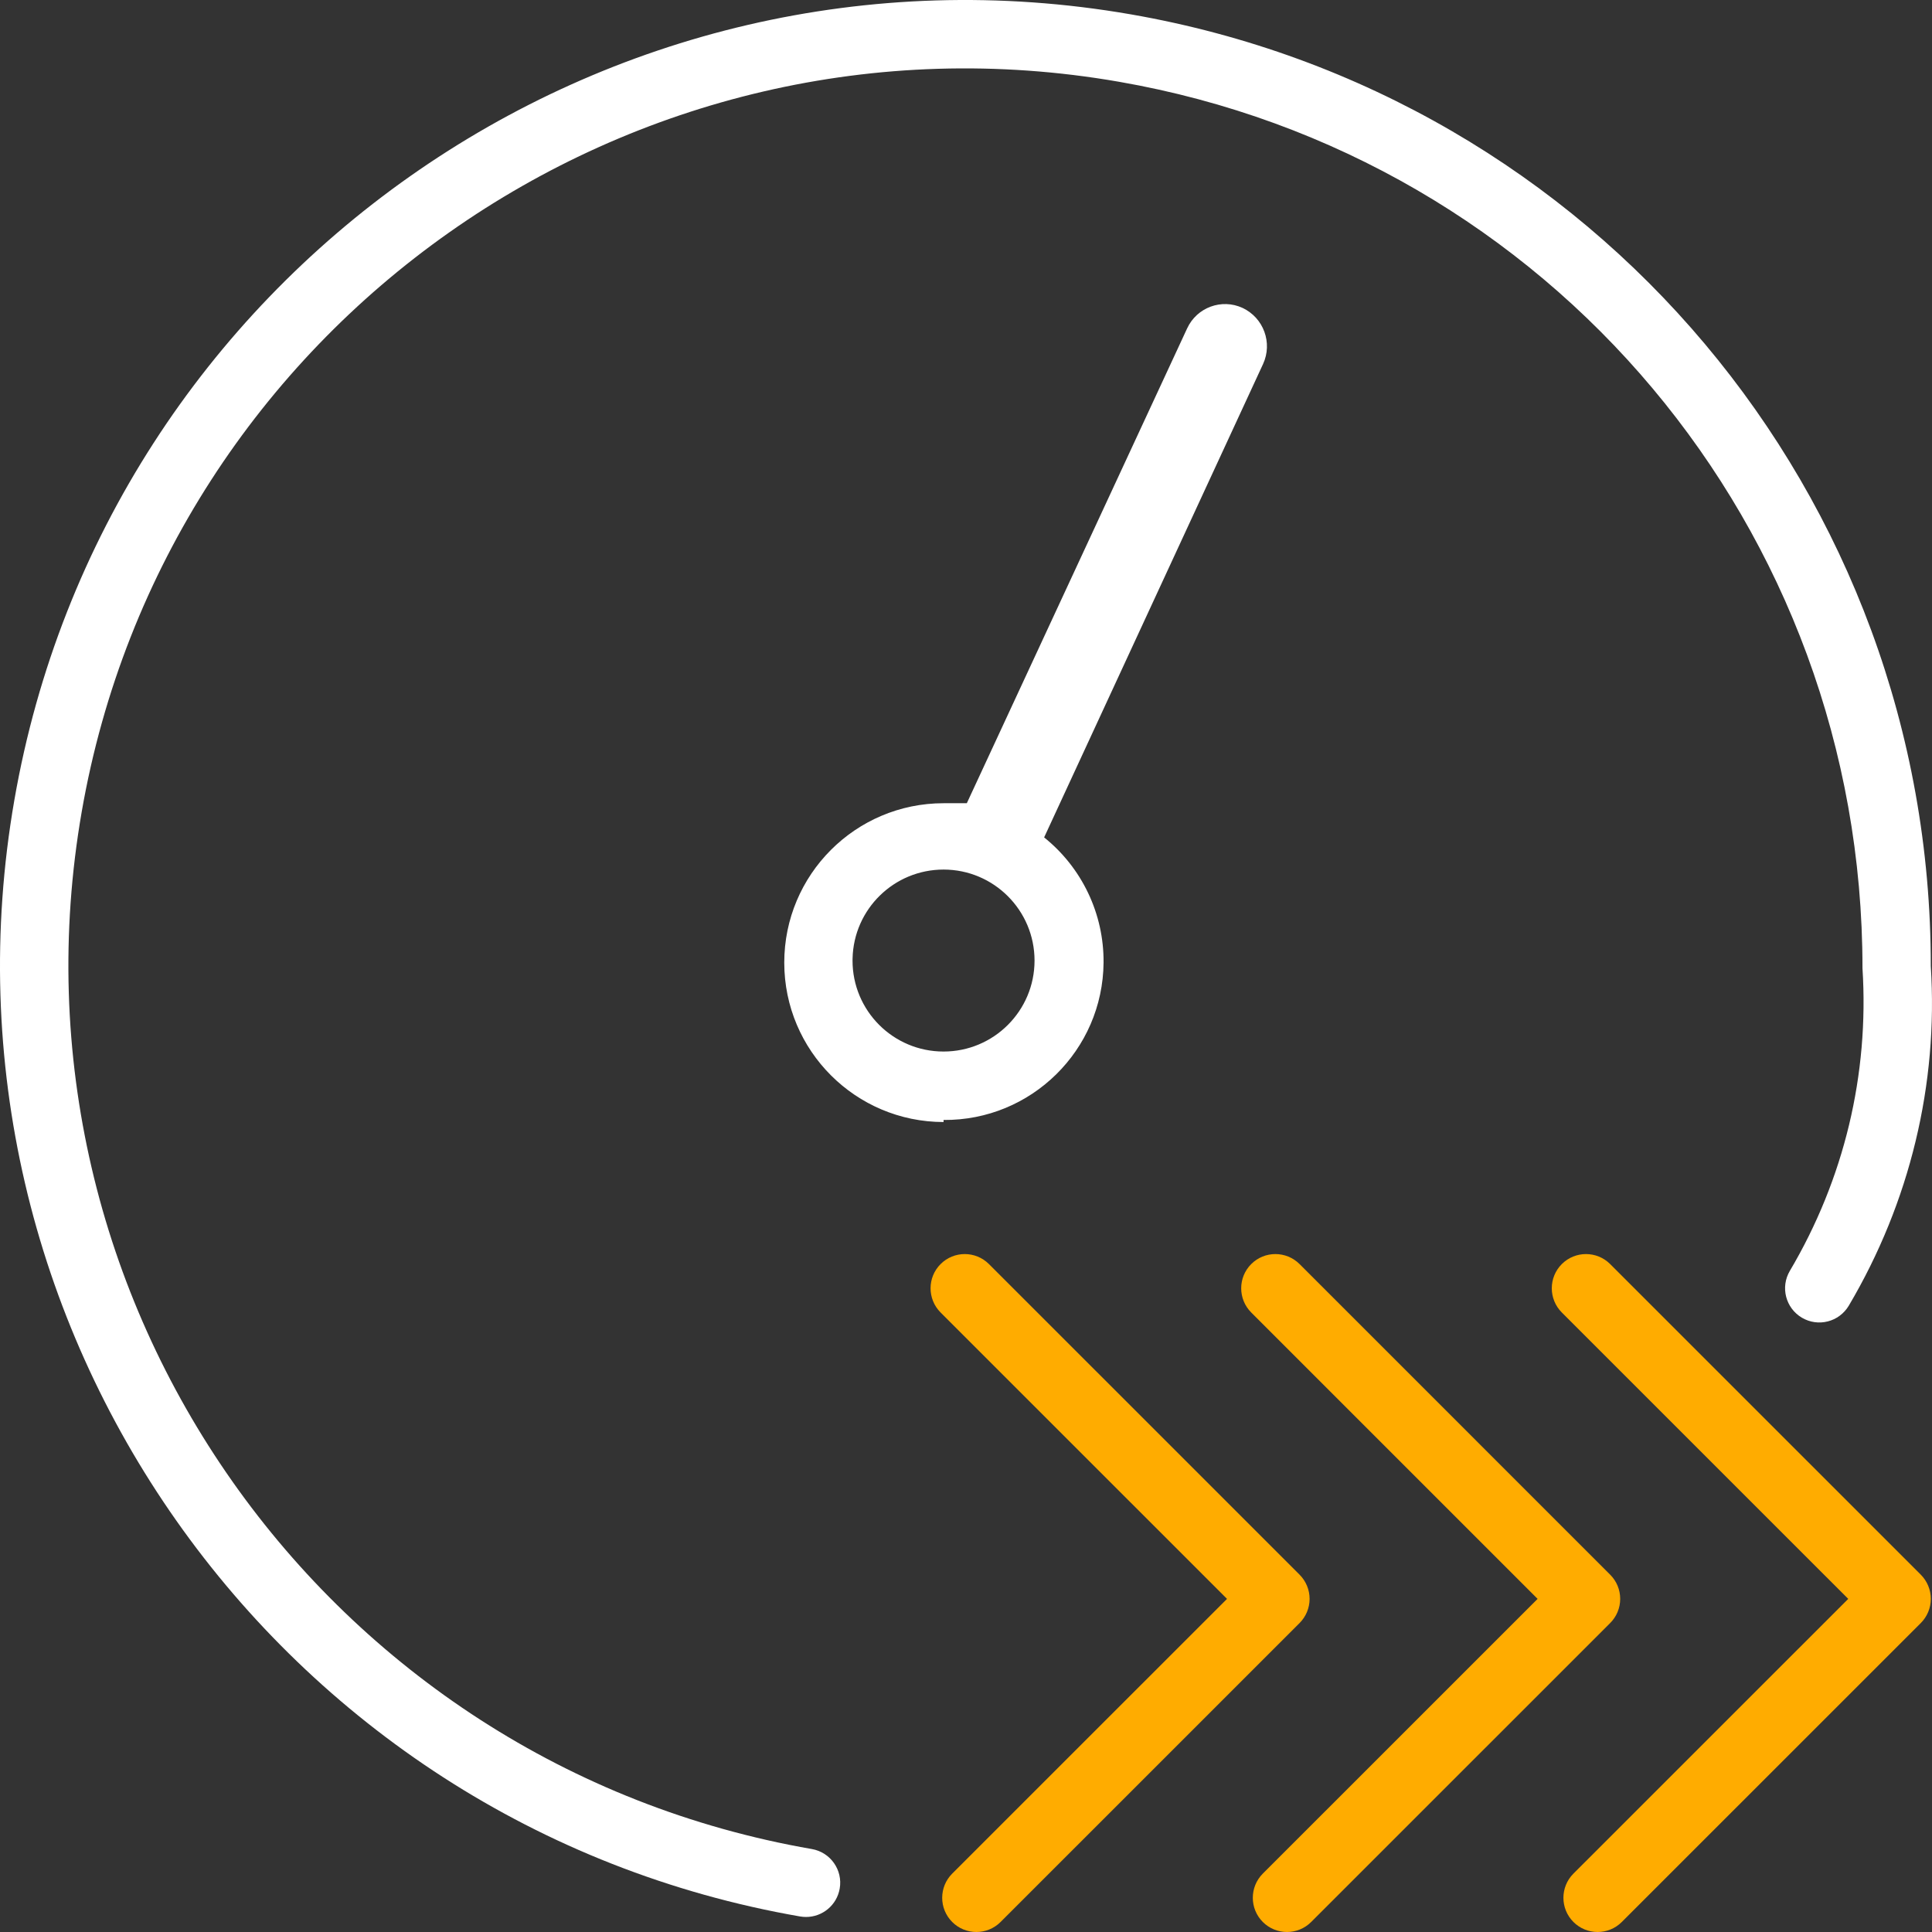<?xml version="1.0" encoding="UTF-8"?>
<svg width="59px" height="59px" viewBox="0 0 59 59" version="1.1" xmlns="http://www.w3.org/2000/svg" xmlns:xlink="http://www.w3.org/1999/xlink">
    <rect x="0" y="0" width="59" height="59" fill="#333333" stroke="none"/>
    <!-- Generator: Sketch 55.2 (78181) - https://sketchapp.com -->
    <title>Speed Icon</title>
    <desc>Created with Sketch.</desc>
    <g id="R1S" stroke="none" stroke-width="1" fill="none" fill-rule="evenodd">
        <g id="RDE_Web_Product_R1S" transform="translate(-1037, -1566)">
            <g id="R1S-brand-quote-" transform="translate(0, 1100)">
                <g id="0-60" transform="translate(919, 466)">
                    <g id="Speed-Icon" transform="translate(118, 0)">
                        <path d="M24.616,58.541 C24.555,58.541 24.496,58.536 24.435,58.526 C8.422,55.743 -2.345,40.449 0.438,24.435 C3.221,8.42 18.501,-2.345 34.531,0.438 C48.697,2.901 58.972,15.124 58.963,29.503 C59.194,33.102 58.329,36.71 56.459,39.873 C56.162,40.371 55.524,40.534 55.026,40.24 C54.53,39.946 54.365,39.306 54.659,38.81 C56.315,36.01 57.083,32.814 56.877,29.568 C56.883,16.141 47.334,4.784 34.172,2.497 C19.291,-0.094 5.082,9.915 2.495,24.792 C-0.088,39.672 9.914,53.881 24.794,56.467 C25.361,56.566 25.743,57.107 25.643,57.675 C25.555,58.183 25.114,58.541 24.616,58.541 Z M28.815,26.555 C27.304,26.555 26.07,27.761 26.036,29.271 C26.035,29.292 26.035,29.312 26.035,29.333 C26.034,30.868 27.278,32.112 28.813,32.112 C30.348,32.113 31.593,30.869 31.593,29.335 C31.593,27.8 30.35,26.556 28.815,26.555 Z M28.815,34.202 L28.815,34.265 C26.129,34.263 23.952,32.086 23.95,29.4 C23.948,26.712 26.126,24.53 28.815,24.529 L29.525,24.529 L36.253,10.029 L36.254,10.027 C36.549,9.388 37.306,9.108 37.945,9.403 C38.589,9.705 38.869,10.47 38.572,11.116 L31.886,25.573 C33.044,26.502 33.713,27.91 33.701,29.395 C33.679,32.071 31.491,34.224 28.815,34.202 Z" id="Speed" fill="#FFFFFF"></path>
                        <path d="M29.817,59 C29.55,59 29.282,58.898 29.079,58.694 C28.671,58.286 28.671,57.625 29.079,57.217 L37.471,48.827 L28.724,40.081 C28.316,39.672 28.316,39.011 28.724,38.603 C29.132,38.195 29.793,38.195 30.201,38.603 L39.687,48.088 C39.882,48.284 39.993,48.549 39.993,48.827 C39.993,49.104 39.882,49.369 39.687,49.565 L30.556,58.694 C30.352,58.898 30.085,59 29.817,59" id="Fill-1" fill="#FFAC00"></path>
                        <path d="M39.303,59 C39.036,59 38.768,58.898 38.564,58.694 C38.157,58.286 38.157,57.625 38.564,57.217 L46.956,48.827 L38.21,40.081 C37.802,39.672 37.802,39.011 38.21,38.603 C38.618,38.195 39.278,38.195 39.687,38.603 L49.172,48.088 C49.368,48.284 49.478,48.549 49.478,48.827 C49.478,49.104 49.368,49.369 49.172,49.565 L40.041,58.694 C39.838,58.898 39.57,59 39.303,59" id="Fill-3" fill="#FFAC00"></path>
                        <path d="M48.789,59 C48.521,59 48.254,58.898 48.05,58.694 C47.642,58.286 47.642,57.625 48.05,57.217 L56.442,48.827 L47.695,40.081 C47.287,39.672 47.287,39.011 47.695,38.603 C48.103,38.195 48.764,38.195 49.172,38.603 L58.658,48.088 C58.853,48.284 58.964,48.549 58.964,48.827 C58.964,49.104 58.853,49.369 58.658,49.565 L49.527,58.694 C49.323,58.898 49.056,59 48.789,59" id="Fill-5" fill="#FFAC00"></path>
                    </g>
                </g>
            </g>
        </g>
    </g>
</svg>